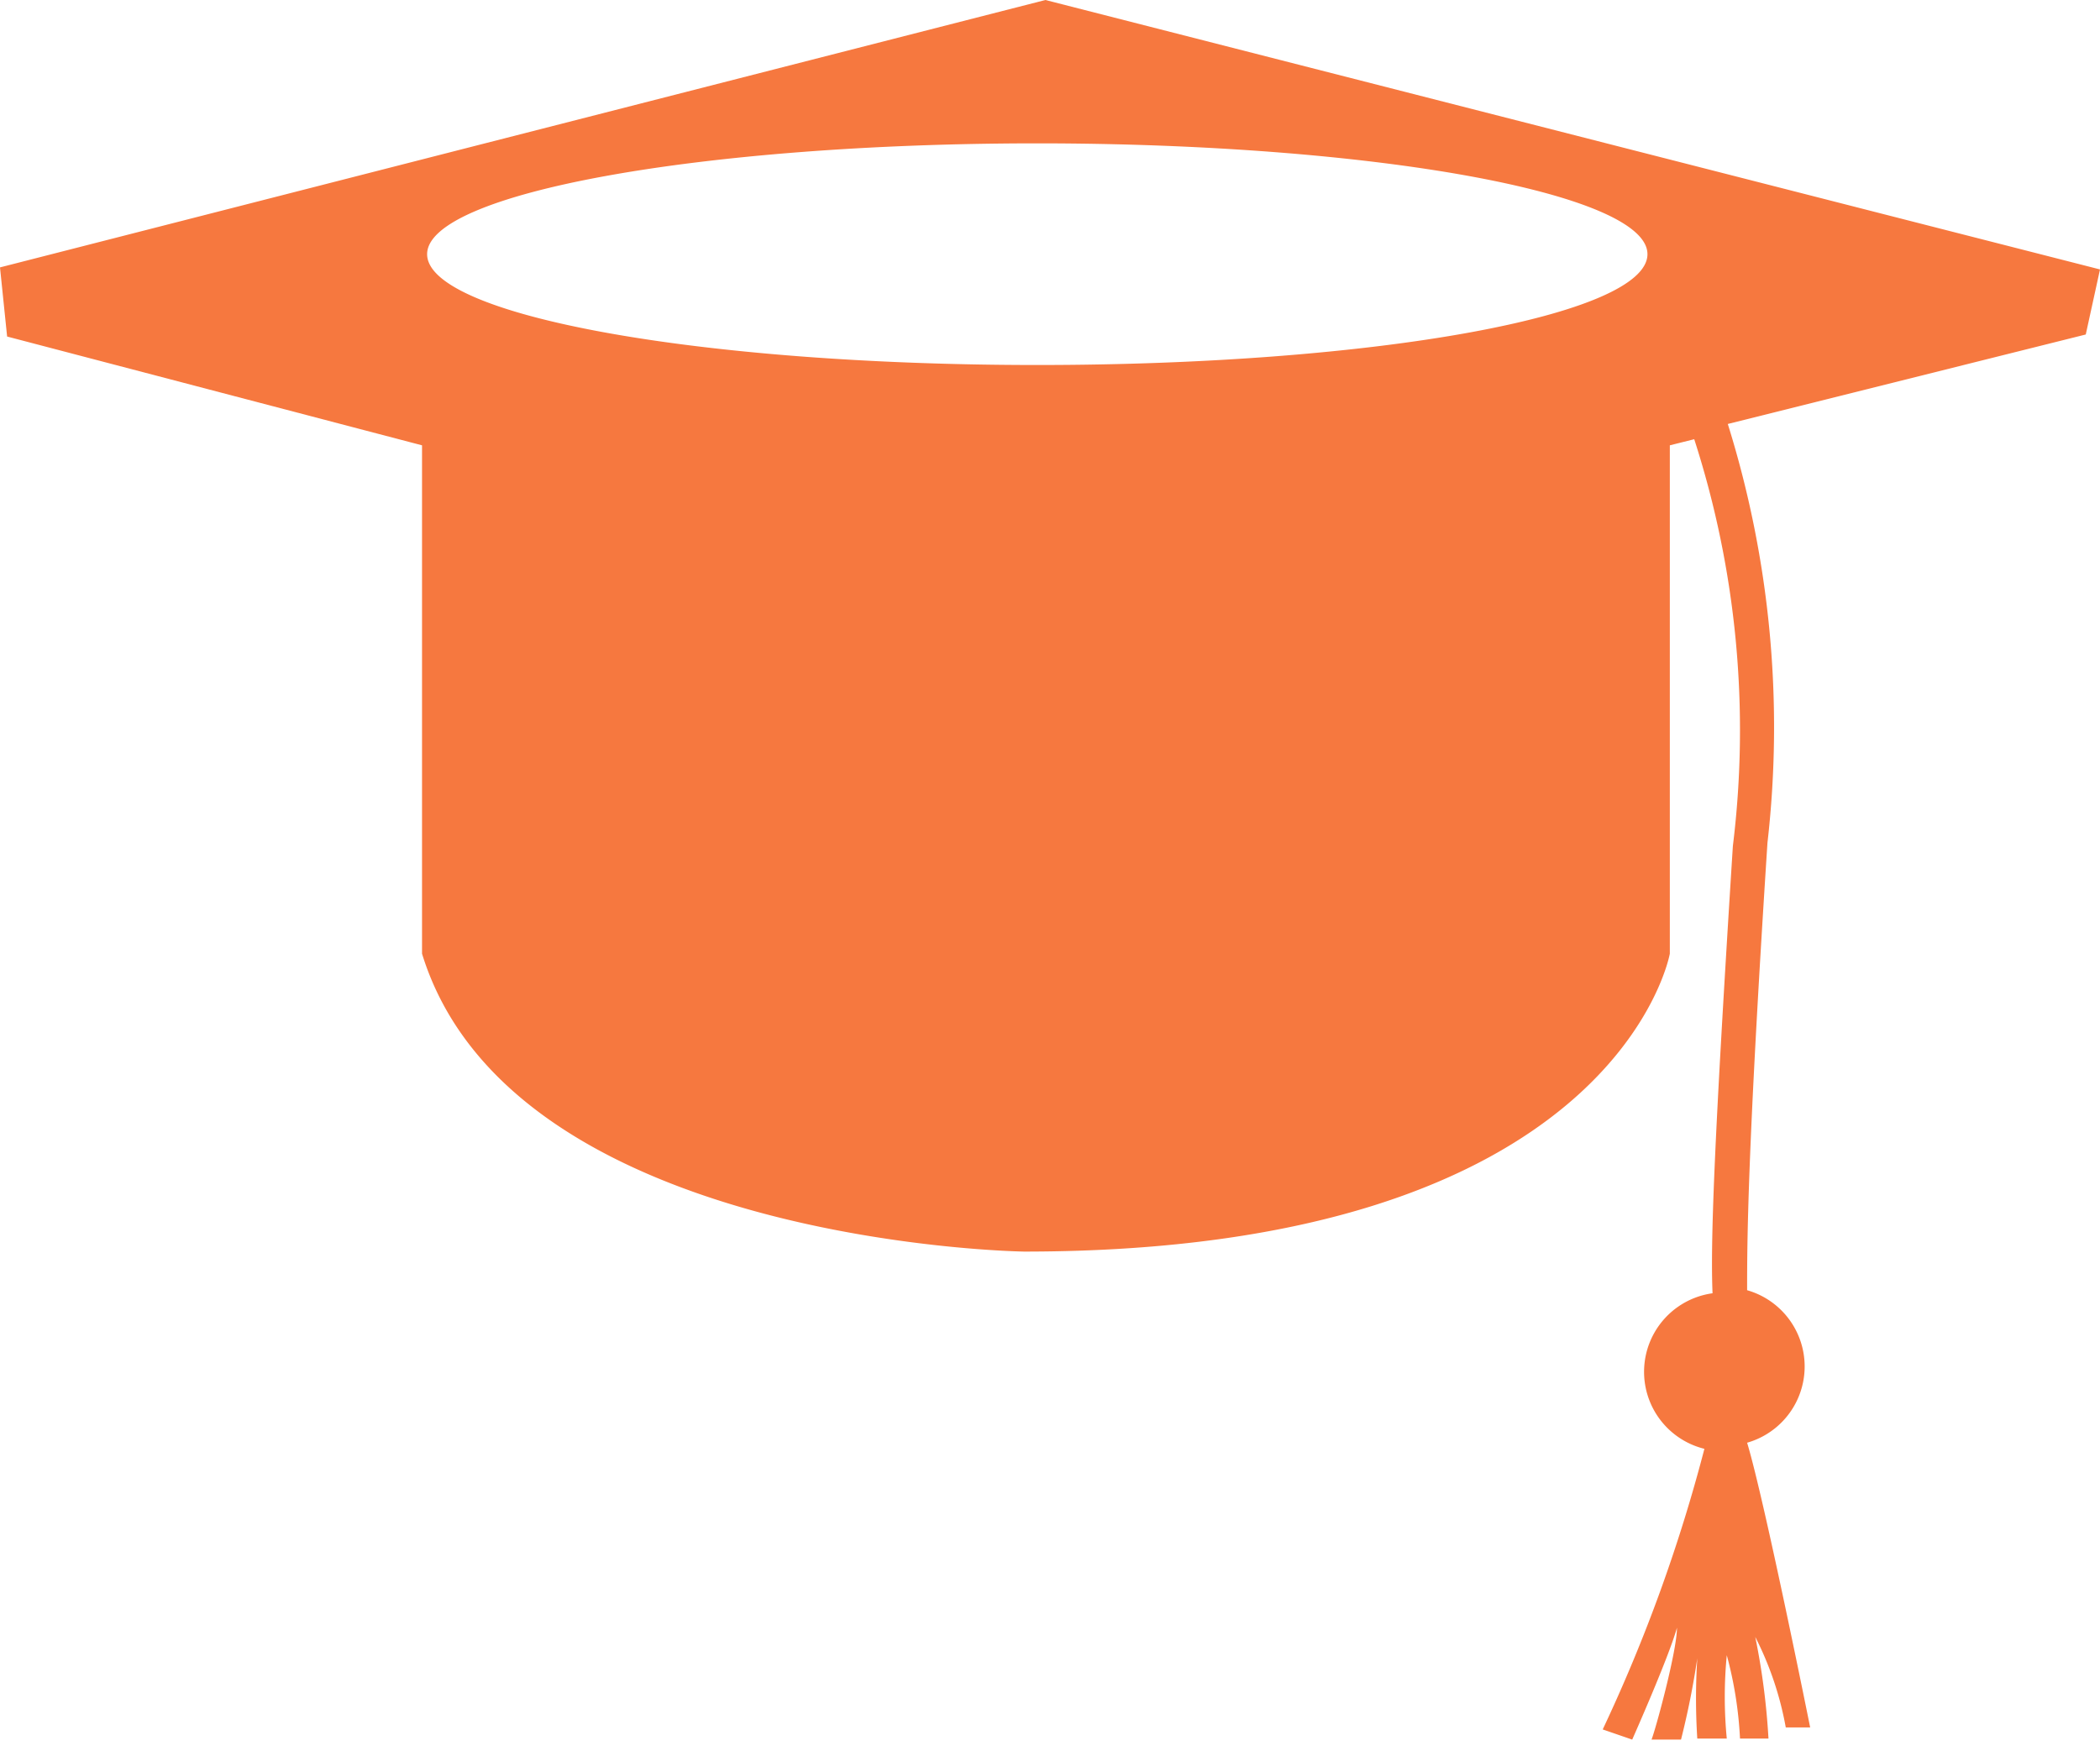 <svg id="CV" xmlns="http://www.w3.org/2000/svg" viewBox="0 0 20.65 17.22"><defs><style>.cls-1{fill:#f6783f;}</style></defs><title>hat</title><g id="Education"><path id="Icon" class="cls-1" d="M256.53,689.44l-10.37-2.65-10.28,2.63.07.68,4.08,1.07,0,5c.88,2.86,5.92,2.93,5.92,2.93,5.83,0,6.35-2.93,6.35-2.93l0-5,.24-.06a9.32,9.32,0,0,1,.38,4c-.19,3-.22,3.91-.2,4.4a.78.78,0,0,0-.08,1.53,15.75,15.75,0,0,1-1,2.76l.29.1s.36-.81.44-1.1c0,.23-.21,1-.25,1.1l.29,0a8.05,8.05,0,0,0,.16-.8,6.22,6.22,0,0,0,0,.79l.29,0a4.27,4.27,0,0,1,0-.82,3.84,3.84,0,0,1,.13.82h.28a6.94,6.94,0,0,0-.13-1,3.2,3.2,0,0,1,.3.89l.24,0s-.45-2.24-.62-2.8a.78.78,0,0,0,0-1.5c0-.46,0-1.31.2-4.4a10,10,0,0,0-.39-4.12l3.52-.88Zm-10.45.94c-3.34,0-6-.49-6-1.09s2.7-1.09,6-1.09,6,.49,6,1.09S249.42,690.38,246.08,690.38Z" transform="translate(-235.88 -686.79)"/></g></svg>